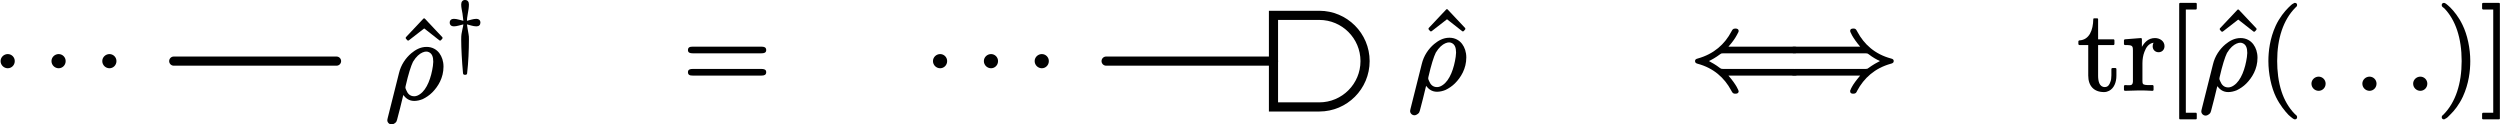 <?xml version="1.0" encoding="UTF-8"?>
<svg xmlns="http://www.w3.org/2000/svg" xmlns:xlink="http://www.w3.org/1999/xlink" width="217.638pt" height="10.836pt" viewBox="0 0 217.638 10.836">
<defs>
<g>
<g id="glyph-0-0">
<path d="M 1.391 -1.141 C 1.062 -1.141 0.766 -0.875 0.766 -0.531 C 0.766 -0.172 1.062 0.094 1.391 0.094 C 1.719 0.094 2 -0.172 2 -0.531 C 2 -0.875 1.719 -1.141 1.391 -1.141 Z M 1.391 -1.141 "/>
</g>
<g id="glyph-0-1">
<path d="M 4.203 -3.203 C 4.203 -3.109 4.188 -2.984 4.172 -2.844 C 4.031 -1.859 3.672 -0.797 3.031 -0.375 C 2.891 -0.281 2.734 -0.203 2.547 -0.203 C 2.156 -0.203 1.969 -0.453 1.859 -0.719 C 1.812 -0.812 1.766 -0.922 1.781 -1 C 1.781 -1.016 1.781 -1.047 1.797 -1.094 C 2.031 -2.125 2.266 -2.859 2.438 -3.203 C 2.719 -3.672 3.016 -3.906 3.266 -4.016 C 3.406 -4.078 3.516 -4.094 3.594 -4.094 C 3.672 -4.094 3.75 -4.078 3.812 -4.047 C 4.094 -3.922 4.203 -3.641 4.203 -3.203 Z M 0.578 2.25 C 0.703 2.25 0.781 2.188 0.859 2.141 C 1 2.031 1 2 1.047 1.859 C 1.219 1.25 1.422 0.391 1.594 -0.312 C 1.797 -0.047 2.078 0.203 2.547 0.203 C 2.797 0.203 3.047 0.141 3.281 0.047 C 3.578 -0.094 3.875 -0.297 4.109 -0.531 C 4.625 -1.047 5.094 -1.812 5.094 -2.781 C 5.094 -3.266 4.953 -3.656 4.734 -3.953 C 4.5 -4.266 4.125 -4.5 3.625 -4.5 C 3.062 -4.5 2.641 -4.234 2.297 -3.953 C 1.797 -3.531 1.391 -2.938 1.219 -2.219 L 0.234 1.703 C 0.203 1.828 0.203 1.875 0.203 1.891 C 0.203 2.078 0.375 2.25 0.578 2.25 Z M 0.578 2.25 "/>
</g>
<g id="glyph-1-0">
<path d="M 3.875 -5.047 C 3.906 -5.047 3.922 -5.062 3.953 -5.078 L 4.078 -5.219 C 4.094 -5.234 4.094 -5.266 4.094 -5.281 C 4.094 -5.297 4.094 -5.328 4.078 -5.344 L 2.562 -6.953 C 2.547 -6.984 2.516 -6.984 2.5 -6.984 C 2.469 -6.984 2.438 -6.984 2.422 -6.953 L 0.906 -5.344 C 0.891 -5.328 0.891 -5.297 0.891 -5.281 C 0.891 -5.266 0.891 -5.234 0.906 -5.219 L 1.031 -5.078 C 1.062 -5.062 1.078 -5.047 1.109 -5.047 C 1.125 -5.047 1.141 -5.062 1.172 -5.078 L 2.5 -6.109 L 3.812 -5.078 C 3.844 -5.062 3.859 -5.047 3.875 -5.047 Z M 3.875 -5.047 "/>
</g>
<g id="glyph-1-1">
<path d="M 6.859 -1.812 L 0.891 -1.812 C 0.656 -1.812 0.469 -1.766 0.469 -1.531 C 0.469 -1.281 0.641 -1.234 0.875 -1.234 L 6.875 -1.234 C 7.094 -1.234 7.281 -1.281 7.281 -1.531 C 7.281 -1.766 7.094 -1.812 6.859 -1.812 Z M 6.875 -3.75 L 0.875 -3.75 C 0.641 -3.75 0.469 -3.703 0.469 -3.453 C 0.469 -3.219 0.656 -3.172 0.891 -3.172 L 6.859 -3.172 C 7.094 -3.172 7.281 -3.219 7.281 -3.453 C 7.281 -3.703 7.094 -3.75 6.875 -3.75 Z M 6.875 -3.75 "/>
</g>
<g id="glyph-1-2">
<path d="M 2.547 2.578 C 2.594 2.578 2.625 2.547 2.625 2.5 L 2.625 2.094 C 2.625 2.047 2.594 2 2.547 2 L 1.672 2 L 1.672 -6.984 L 2.547 -6.984 C 2.594 -6.984 2.625 -7.031 2.625 -7.078 L 2.625 -7.484 C 2.625 -7.531 2.594 -7.562 2.547 -7.562 L 1.172 -7.562 C 1.125 -7.562 1.094 -7.531 1.094 -7.484 L 1.094 2.5 C 1.094 2.547 1.125 2.578 1.172 2.578 Z M 2.547 2.578 "/>
</g>
<g id="glyph-1-3">
<path d="M 3.203 -7.562 C 3.156 -7.562 3.141 -7.562 3.109 -7.531 C 2.938 -7.453 2.828 -7.344 2.625 -7.141 C 2.297 -6.812 1.859 -6.281 1.531 -5.578 C 1.016 -4.453 0.891 -3.344 0.891 -2.5 C 0.891 -1.391 1.141 -0.203 1.562 0.656 C 1.906 1.344 2.328 1.859 2.641 2.188 C 2.797 2.328 2.906 2.422 3.016 2.5 C 3.078 2.531 3.125 2.578 3.203 2.578 C 3.312 2.578 3.391 2.516 3.391 2.391 C 3.391 2.391 3.391 2.391 3.391 2.375 C 3.391 2.25 3.281 2.188 3.188 2.109 C 2.656 1.562 2.281 0.891 2.047 0.188 C 1.75 -0.703 1.656 -1.656 1.656 -2.5 C 1.656 -4.469 2.188 -6.078 3.234 -7.141 C 3.297 -7.203 3.391 -7.25 3.391 -7.375 C 3.391 -7.5 3.312 -7.562 3.203 -7.562 Z M 3.203 -7.562 "/>
</g>
<g id="glyph-1-4">
<path d="M 0.484 -7.375 C 0.484 -7.375 0.484 -7.375 0.484 -7.359 C 0.484 -7.234 0.594 -7.172 0.703 -7.094 C 1.688 -6.078 2.219 -4.5 2.219 -2.5 C 2.219 -0.531 1.688 1.094 0.641 2.156 C 0.562 2.219 0.484 2.266 0.484 2.391 C 0.484 2.5 0.562 2.578 0.672 2.578 C 0.703 2.578 0.734 2.578 0.75 2.547 C 0.938 2.469 1.047 2.359 1.234 2.156 C 1.578 1.828 2 1.297 2.328 0.594 C 2.844 -0.531 2.969 -1.641 2.969 -2.5 C 2.969 -3.594 2.719 -4.781 2.297 -5.641 C 1.969 -6.328 1.547 -6.844 1.219 -7.172 C 1.078 -7.312 0.953 -7.406 0.859 -7.484 C 0.797 -7.516 0.75 -7.562 0.672 -7.562 C 0.562 -7.562 0.484 -7.484 0.484 -7.375 Z M 0.484 -7.375 "/>
</g>
<g id="glyph-1-5">
<path d="M 1.578 2.578 C 1.641 2.578 1.672 2.547 1.672 2.5 L 1.672 -7.484 C 1.672 -7.531 1.641 -7.562 1.578 -7.562 L 0.219 -7.562 C 0.172 -7.562 0.125 -7.531 0.125 -7.484 L 0.125 -7.078 C 0.125 -7.031 0.172 -6.984 0.219 -6.984 L 1.094 -6.984 L 1.094 2 L 0.219 2 C 0.172 2 0.125 2.047 0.125 2.094 L 0.125 2.5 C 0.125 2.547 0.172 2.578 0.219 2.578 Z M 1.578 2.578 "/>
</g>
<g id="glyph-2-0">
<path d="M 2.812 -3.328 C 2.531 -3.328 2.203 -3.203 1.984 -3.156 C 1.984 -3.281 2 -3.469 2.062 -3.797 C 2.109 -4.062 2.156 -4.312 2.156 -4.578 C 2.156 -4.812 2.047 -4.969 1.812 -4.969 C 1.594 -4.969 1.484 -4.797 1.484 -4.578 C 1.484 -4.312 1.547 -4.078 1.594 -3.797 C 1.641 -3.469 1.656 -3.281 1.672 -3.156 C 1.422 -3.203 1.125 -3.328 0.844 -3.328 C 0.625 -3.328 0.484 -3.203 0.484 -3 C 0.484 -2.797 0.625 -2.672 0.844 -2.672 C 1.109 -2.672 1.438 -2.797 1.672 -2.844 C 1.656 -2.703 1.641 -2.641 1.594 -2.438 C 1.516 -2.047 1.484 -1.969 1.484 -1.531 C 1.484 -0.766 1.547 0.391 1.641 1.391 C 1.641 1.5 1.703 1.547 1.812 1.547 C 1.812 1.547 1.812 1.547 1.828 1.547 C 1.938 1.547 2 1.5 2 1.406 C 2.109 0.484 2.156 -0.594 2.156 -1.531 C 2.156 -1.734 2.156 -1.844 2.125 -1.984 C 2.109 -2.141 2 -2.641 1.984 -2.844 C 2.219 -2.797 2.516 -2.672 2.812 -2.672 C 3.031 -2.672 3.156 -2.797 3.156 -3 C 3.156 -3.203 3.016 -3.328 2.812 -3.328 Z M 2.812 -3.328 "/>
</g>
<g id="glyph-3-0">
<path d="M 9.078 -1.812 L 2.922 -1.812 C 2.766 -1.812 2.75 -1.828 2.656 -1.891 C 2.297 -2.172 1.922 -2.375 1.688 -2.5 C 1.938 -2.609 2.297 -2.812 2.672 -3.094 C 2.766 -3.156 2.766 -3.172 2.922 -3.172 L 9.078 -3.172 C 9.297 -3.172 9.484 -3.219 9.484 -3.453 C 9.484 -3.703 9.312 -3.75 9.078 -3.75 L 3.391 -3.75 C 3.766 -4.172 3.984 -4.5 4.109 -4.734 C 4.172 -4.859 4.219 -4.938 4.25 -5 C 4.266 -5.047 4.281 -5.062 4.281 -5.109 C 4.281 -5.281 4.156 -5.328 4 -5.328 C 3.984 -5.328 3.984 -5.328 3.984 -5.328 C 3.781 -5.328 3.734 -5.219 3.656 -5.078 C 3.078 -3.969 2.125 -3.109 0.719 -2.719 C 0.594 -2.688 0.484 -2.641 0.484 -2.5 C 0.484 -2.344 0.594 -2.297 0.703 -2.266 C 2.109 -1.891 3.047 -1.031 3.625 0.047 C 3.719 0.203 3.75 0.344 3.984 0.344 C 3.984 0.344 3.984 0.344 4 0.344 C 4.156 0.344 4.281 0.297 4.281 0.125 C 4.281 0.078 4.109 -0.406 3.391 -1.234 L 9.078 -1.234 C 9.312 -1.234 9.484 -1.281 9.484 -1.531 C 9.484 -1.766 9.297 -1.812 9.078 -1.812 Z M 9.078 -1.812 "/>
</g>
<g id="glyph-3-1">
<path d="M 5.688 -5.109 C 5.688 -5.062 5.859 -4.578 6.562 -3.75 L 0.875 -3.75 C 0.641 -3.75 0.469 -3.703 0.469 -3.453 C 0.469 -3.219 0.656 -3.172 0.891 -3.172 L 7.031 -3.172 C 7.188 -3.172 7.203 -3.156 7.297 -3.094 C 7.656 -2.812 8.031 -2.609 8.281 -2.5 C 8.031 -2.375 7.672 -2.172 7.281 -1.891 C 7.203 -1.828 7.188 -1.812 7.031 -1.812 L 0.891 -1.812 C 0.656 -1.812 0.469 -1.766 0.469 -1.531 C 0.469 -1.281 0.641 -1.234 0.875 -1.234 L 6.562 -1.234 C 6.203 -0.812 5.969 -0.484 5.844 -0.25 C 5.781 -0.125 5.734 -0.047 5.719 0.016 C 5.688 0.062 5.688 0.078 5.688 0.125 C 5.688 0.297 5.797 0.344 5.969 0.344 C 6.188 0.344 6.234 0.234 6.297 0.094 C 6.891 -1.016 7.828 -1.875 9.234 -2.266 C 9.359 -2.297 9.484 -2.344 9.484 -2.5 C 9.484 -2.641 9.375 -2.688 9.25 -2.719 C 7.844 -3.094 6.906 -3.953 6.328 -5.031 C 6.234 -5.188 6.203 -5.328 5.984 -5.328 C 5.984 -5.328 5.969 -5.328 5.969 -5.328 C 5.797 -5.328 5.688 -5.281 5.688 -5.109 Z M 5.688 -5.109 "/>
</g>
<g id="glyph-4-0">
<path d="M 1.812 -1.219 L 1.812 -3.891 L 3.156 -3.891 C 3.203 -3.891 3.234 -3.938 3.234 -3.984 L 3.234 -4.297 C 3.234 -4.344 3.203 -4.391 3.156 -4.391 L 1.812 -4.391 L 1.812 -6.125 C 1.812 -6.188 1.781 -6.219 1.719 -6.219 L 1.469 -6.219 C 1.422 -6.219 1.391 -6.188 1.391 -6.125 C 1.375 -5.219 1.062 -4.344 0.188 -4.297 C 0.141 -4.297 0.094 -4.25 0.094 -4.203 L 0.094 -3.984 C 0.094 -3.938 0.141 -3.891 0.188 -3.891 L 0.953 -3.891 L 0.953 -1.234 C 0.953 -0.328 1.453 0.203 2.328 0.203 C 2.5 0.203 2.641 0.156 2.766 0.094 C 3.188 -0.125 3.406 -0.625 3.406 -1.234 L 3.406 -1.797 C 3.406 -1.859 3.359 -1.891 3.312 -1.891 L 3.062 -1.891 C 3.016 -1.891 2.969 -1.859 2.969 -1.797 L 2.969 -1.25 C 2.969 -1.016 2.938 -0.812 2.875 -0.672 C 2.797 -0.438 2.672 -0.234 2.391 -0.234 C 1.906 -0.234 1.812 -0.781 1.812 -1.219 Z M 1.812 -1.219 "/>
</g>
<g id="glyph-4-1">
<path d="M 2.891 -4.5 C 2.297 -4.5 1.969 -4.109 1.75 -3.734 L 1.75 -4.406 C 1.75 -4.453 1.719 -4.5 1.672 -4.5 C 1.672 -4.5 1.672 -4.5 1.656 -4.5 L 0.266 -4.391 C 0.234 -4.391 0.188 -4.344 0.188 -4.297 L 0.188 -3.984 C 0.188 -3.938 0.234 -3.891 0.281 -3.891 C 0.453 -3.891 0.578 -3.891 0.672 -3.875 C 0.938 -3.844 0.969 -3.719 0.969 -3.422 L 0.969 -0.75 C 0.969 -0.703 0.969 -0.641 0.953 -0.609 C 0.922 -0.312 0.594 -0.406 0.281 -0.406 C 0.234 -0.406 0.188 -0.359 0.188 -0.312 L 0.188 0 C 0.188 0.047 0.234 0.094 0.281 0.094 L 1.422 0.062 C 1.812 0.062 2.281 0.062 2.672 0.094 C 2.688 0.094 2.688 0.094 2.688 0.094 C 2.734 0.094 2.766 0.047 2.766 0 L 2.766 -0.312 C 2.766 -0.359 2.734 -0.406 2.688 -0.406 L 2.469 -0.406 C 2.297 -0.406 2.156 -0.406 2.062 -0.422 C 1.828 -0.453 1.797 -0.531 1.797 -0.781 L 1.797 -2.312 C 1.797 -2.672 1.859 -3.016 1.969 -3.297 C 2.109 -3.672 2.328 -4.031 2.766 -4.094 C 2.719 -4.016 2.688 -3.922 2.688 -3.781 C 2.688 -3.484 2.906 -3.266 3.203 -3.266 C 3.5 -3.266 3.719 -3.484 3.719 -3.797 C 3.719 -4.234 3.312 -4.5 2.891 -4.5 Z M 2.891 -4.5 "/>
</g>
</g>
<clipPath id="clip-0">
<path clip-rule="nonzero" d="M 33 4 L 39 4 L 39 10.836 L 33 10.836 Z M 33 4 "/>
</clipPath>
<clipPath id="clip-1">
<path clip-rule="nonzero" d="M 99 0 L 131 0 L 131 10.836 L 99 10.836 Z M 99 0 "/>
</clipPath>
<clipPath id="clip-2">
<path clip-rule="nonzero" d="M 122 3 L 128 3 L 128 10.836 L 122 10.836 Z M 122 3 "/>
</clipPath>
<clipPath id="clip-3">
<path clip-rule="nonzero" d="M 189 0 L 192 0 L 192 10.836 L 189 10.836 Z M 189 0 "/>
</clipPath>
<clipPath id="clip-4">
<path clip-rule="nonzero" d="M 191 3 L 197 3 L 197 10.836 L 191 10.836 Z M 191 3 "/>
</clipPath>
<clipPath id="clip-5">
<path clip-rule="nonzero" d="M 197 0 L 200 0 L 200 10.836 L 197 10.836 Z M 197 0 "/>
</clipPath>
<clipPath id="clip-6">
<path clip-rule="nonzero" d="M 212 0 L 217.637 0 L 217.637 10.836 L 212 10.836 Z M 212 0 "/>
</clipPath>
</defs>
<path fill="none" stroke-width="0.797" stroke-linecap="round" stroke-linejoin="miter" stroke="rgb(0%, 0%, 0%)" stroke-opacity="1" stroke-miterlimit="10" d="M 7.085 0.002 L -7.087 0.002 " transform="matrix(1, 0, 0, -1, 22.212, 5.322)"/>
<g fill="rgb(0%, 0%, 0%)" fill-opacity="1">
<use xlink:href="#glyph-0-0" x="-0.715" y="5.848"/>
</g>
<g fill="rgb(0%, 0%, 0%)" fill-opacity="1">
<use xlink:href="#glyph-0-0" x="3.716" y="5.848"/>
</g>
<g fill="rgb(0%, 0%, 0%)" fill-opacity="1">
<use xlink:href="#glyph-0-0" x="8.138" y="5.848"/>
</g>
<g fill="rgb(0%, 0%, 0%)" fill-opacity="1">
<use xlink:href="#glyph-1-0" x="34.43" y="8.583"/>
</g>
<g clip-path="url(#clip-0)">
<g fill="rgb(0%, 0%, 0%)" fill-opacity="1">
<use xlink:href="#glyph-0-1" x="33.515" y="8.583"/>
</g>
</g>
<g fill="rgb(0%, 0%, 0%)" fill-opacity="1">
<use xlink:href="#glyph-2-0" x="38.666" y="4.967"/>
</g>
<g fill="rgb(0%, 0%, 0%)" fill-opacity="1">
<use xlink:href="#glyph-1-1" x="59.421" y="7.813"/>
</g>
<path fill="none" stroke-width="0.797" stroke-linecap="round" stroke-linejoin="miter" stroke="rgb(0%, 0%, 0%)" stroke-opacity="1" stroke-miterlimit="10" d="M 3.103 0.002 L -11.471 0.002 " transform="matrix(1, 0, 0, -1, 107.764, 5.322)"/>
<path fill-rule="nonzero" fill="rgb(100%, 100%, 100%)" fill-opacity="0" d="M 114.852 1.336 C 117.051 1.336 118.836 3.121 118.836 5.32 C 118.836 7.523 117.051 9.309 114.852 9.309 L 110.863 9.309 L 110.863 1.336 Z M 114.852 1.336 "/>
<g clip-path="url(#clip-1)">
<path fill="none" stroke-width="0.797" stroke-linecap="butt" stroke-linejoin="miter" stroke="rgb(0%, 0%, 0%)" stroke-opacity="1" stroke-miterlimit="10" d="M 0.002 3.986 C 2.201 3.986 3.986 2.201 3.986 0.002 C 3.986 -2.201 2.201 -3.987 0.002 -3.987 L -3.987 -3.987 L -3.987 3.986 Z M 0.002 3.986 " transform="matrix(1, 0, 0, -1, 114.85, 5.322)"/>
</g>
<g fill="rgb(0%, 0%, 0%)" fill-opacity="1">
<use xlink:href="#glyph-0-0" x="80.454" y="5.848"/>
</g>
<g fill="rgb(0%, 0%, 0%)" fill-opacity="1">
<use xlink:href="#glyph-0-0" x="84.885" y="5.848"/>
</g>
<g fill="rgb(0%, 0%, 0%)" fill-opacity="1">
<use xlink:href="#glyph-0-0" x="89.307" y="5.848"/>
</g>
<g fill="rgb(0%, 0%, 0%)" fill-opacity="1">
<use xlink:href="#glyph-1-0" x="123.47" y="7.785"/>
</g>
<g clip-path="url(#clip-2)">
<g fill="rgb(0%, 0%, 0%)" fill-opacity="1">
<use xlink:href="#glyph-0-1" x="122.555" y="7.785"/>
</g>
</g>
<g fill="rgb(0%, 0%, 0%)" fill-opacity="1">
<use xlink:href="#glyph-3-0" x="147.077" y="7.813"/>
</g>
<g fill="rgb(0%, 0%, 0%)" fill-opacity="1">
<use xlink:href="#glyph-3-1" x="155.376" y="7.813"/>
</g>
<g fill="rgb(0%, 0%, 0%)" fill-opacity="1">
<use xlink:href="#glyph-4-0" x="180.839" y="7.813"/>
<use xlink:href="#glyph-4-1" x="184.713" y="7.813"/>
</g>
<g clip-path="url(#clip-3)">
<g fill="rgb(0%, 0%, 0%)" fill-opacity="1">
<use xlink:href="#glyph-1-2" x="188.616" y="7.813"/>
</g>
</g>
<g fill="rgb(0%, 0%, 0%)" fill-opacity="1">
<use xlink:href="#glyph-1-0" x="192.35" y="7.813"/>
</g>
<g clip-path="url(#clip-4)">
<g fill="rgb(0%, 0%, 0%)" fill-opacity="1">
<use xlink:href="#glyph-0-1" x="191.433" y="7.813"/>
</g>
</g>
<g clip-path="url(#clip-5)">
<g fill="rgb(0%, 0%, 0%)" fill-opacity="1">
<use xlink:href="#glyph-1-3" x="196.584" y="7.813"/>
</g>
</g>
<g fill="rgb(0%, 0%, 0%)" fill-opacity="1">
<use xlink:href="#glyph-0-0" x="200.458" y="7.813"/>
</g>
<g fill="rgb(0%, 0%, 0%)" fill-opacity="1">
<use xlink:href="#glyph-0-0" x="204.889" y="7.813"/>
</g>
<g fill="rgb(0%, 0%, 0%)" fill-opacity="1">
<use xlink:href="#glyph-0-0" x="209.311" y="7.813"/>
</g>
<g clip-path="url(#clip-6)">
<g fill="rgb(0%, 0%, 0%)" fill-opacity="1">
<use xlink:href="#glyph-1-4" x="212.081" y="7.813"/>
<use xlink:href="#glyph-1-5" x="215.955" y="7.813"/>
</g>
</g>
</svg>
